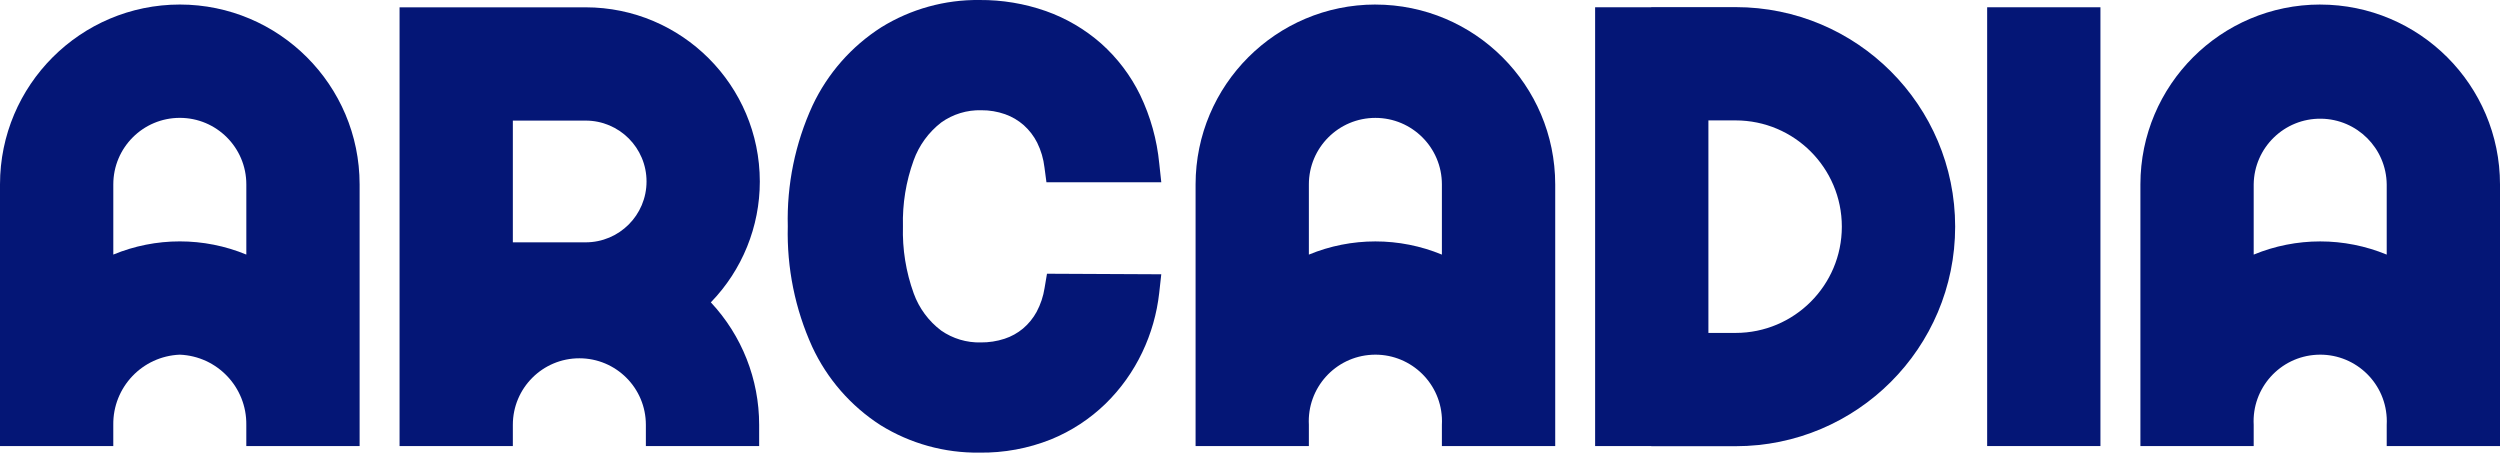 <?xml version="1.0" encoding="UTF-8"?><svg id="Group_4033" xmlns="http://www.w3.org/2000/svg" width="116.897" height="21.163" viewBox="0 0 116.897 21.163"><defs><style>.cls-1{fill:#041676;}</style></defs><g id="Group_3988"><path id="Path_1" class="cls-1" d="m35.528,8.485c-.005-4.495-3.648-8.138-8.143-8.143h-8.702v20.515h5.297v-.994c0-1.718,1.392-3.11,3.11-3.11s3.11,1.392,3.11,3.11v.994h5.297v-.994c.001-2.126-.806-4.173-2.259-5.725,1.469-1.515,2.291-3.542,2.29-5.653m-8.143-2.846c1.572,0,2.846,1.274,2.846,2.846s-1.274,2.846-2.846,2.846h-3.405v-5.692h3.405Z"/><rect id="Rectangle_6744" class="cls-1" x="92.917" y=".34" width="5.297" height="20.517"/><path id="Path_2" class="cls-1" d="m81.156.333h-3.945v.007h-2.625v20.517h2.625v.007h3.944c5.67,0,10.266-4.596,10.266-10.266S86.825.333,81.155.333m0,15.234h-1.272V5.63h1.272c2.744,0,4.968,2.226,4.967,4.97,0,2.743-2.224,4.966-4.967,4.967"/><path id="Path_3" class="cls-1" d="m48.956,12.799l-.113.67c-.06.388-.185.763-.37,1.11-.162.298-.378.564-.637.783-.256.213-.549.376-.866.479-.358.117-.733.174-1.11.171-.661.016-1.309-.178-1.852-.555-.588-.443-1.034-1.047-1.284-1.739-.363-1.004-.534-2.067-.503-3.134-.028-1.051.142-2.097.5-3.085.252-.701.7-1.315,1.289-1.771.546-.39,1.205-.591,1.876-.573.378-.003.753.06,1.11.185.322.113.618.288.874.513.259.232.473.51.629.821.179.363.293.754.34,1.156l.092.694h5.37l-.095-.878c-.107-1.111-.409-2.195-.892-3.201-.447-.917-1.069-1.738-1.831-2.416-.755-.663-1.63-1.176-2.577-1.511C47.908.167,46.857-.007,45.8,0c-1.62-.019-3.213.423-4.591,1.275-1.397.892-2.512,2.161-3.217,3.661-.812,1.769-1.207,3.7-1.156,5.646-.05,1.94.34,3.866,1.142,5.633.697,1.502,1.806,2.774,3.199,3.668,1.388.859,2.992,1.303,4.623,1.281,1.143.016,2.277-.194,3.339-.617.956-.389,1.827-.96,2.566-1.68.705-.691,1.282-1.501,1.706-2.393.417-.874.684-1.812.792-2.774l.097-.875-5.345-.026Z"/><path id="Path_4" class="cls-1" d="m64.311.212c-4.641.004-8.402,3.766-8.407,8.407v12.238h5.297v-.994c-.091-1.718,1.227-3.184,2.945-3.275,1.718-.091,3.184,1.227,3.275,2.945.006.11.006.221,0,.331v.994h5.299v-12.238c-.004-4.642-3.767-8.404-8.409-8.407m0,11.075c-1.067,0-2.124.209-3.11.617v-3.283c0-1.718,1.392-3.11,3.11-3.11s3.11,1.392,3.11,3.11v3.283c-.986-.408-2.043-.617-3.11-.617"/><path id="Path_5" class="cls-1" d="m8.407.212C3.766.216.004,3.978,0,8.619v12.238h5.297v-.994c-.022-1.755,1.356-3.208,3.11-3.279,1.753.071,3.132,1.525,3.11,3.279v.994h5.298v-12.238c-.004-4.641-3.766-8.403-8.407-8.407m0,11.075c-1.067,0-2.124.209-3.11.617v-3.283c0-1.718,1.392-3.11,3.11-3.11s3.11,1.392,3.11,3.11v3.283c-.986-.408-2.043-.617-3.11-.617"/><path id="Path_6" class="cls-1" d="m108.49.212c-4.641.004-8.403,3.765-8.407,8.407v12.238h5.297v-.994c-.091-1.718,1.227-3.184,2.945-3.275,1.718-.091,3.184,1.227,3.275,2.945.006.11.006.221,0,.331v.994h5.297v-12.238c-.004-4.641-3.766-8.402-8.407-8.407m0,11.075c-1.067,0-2.124.209-3.11.617v-3.283c.021-1.718,1.43-3.093,3.148-3.072,1.688.021,3.052,1.384,3.072,3.072v3.283c-.986-.407-2.043-.617-3.11-.617"/></g></svg>